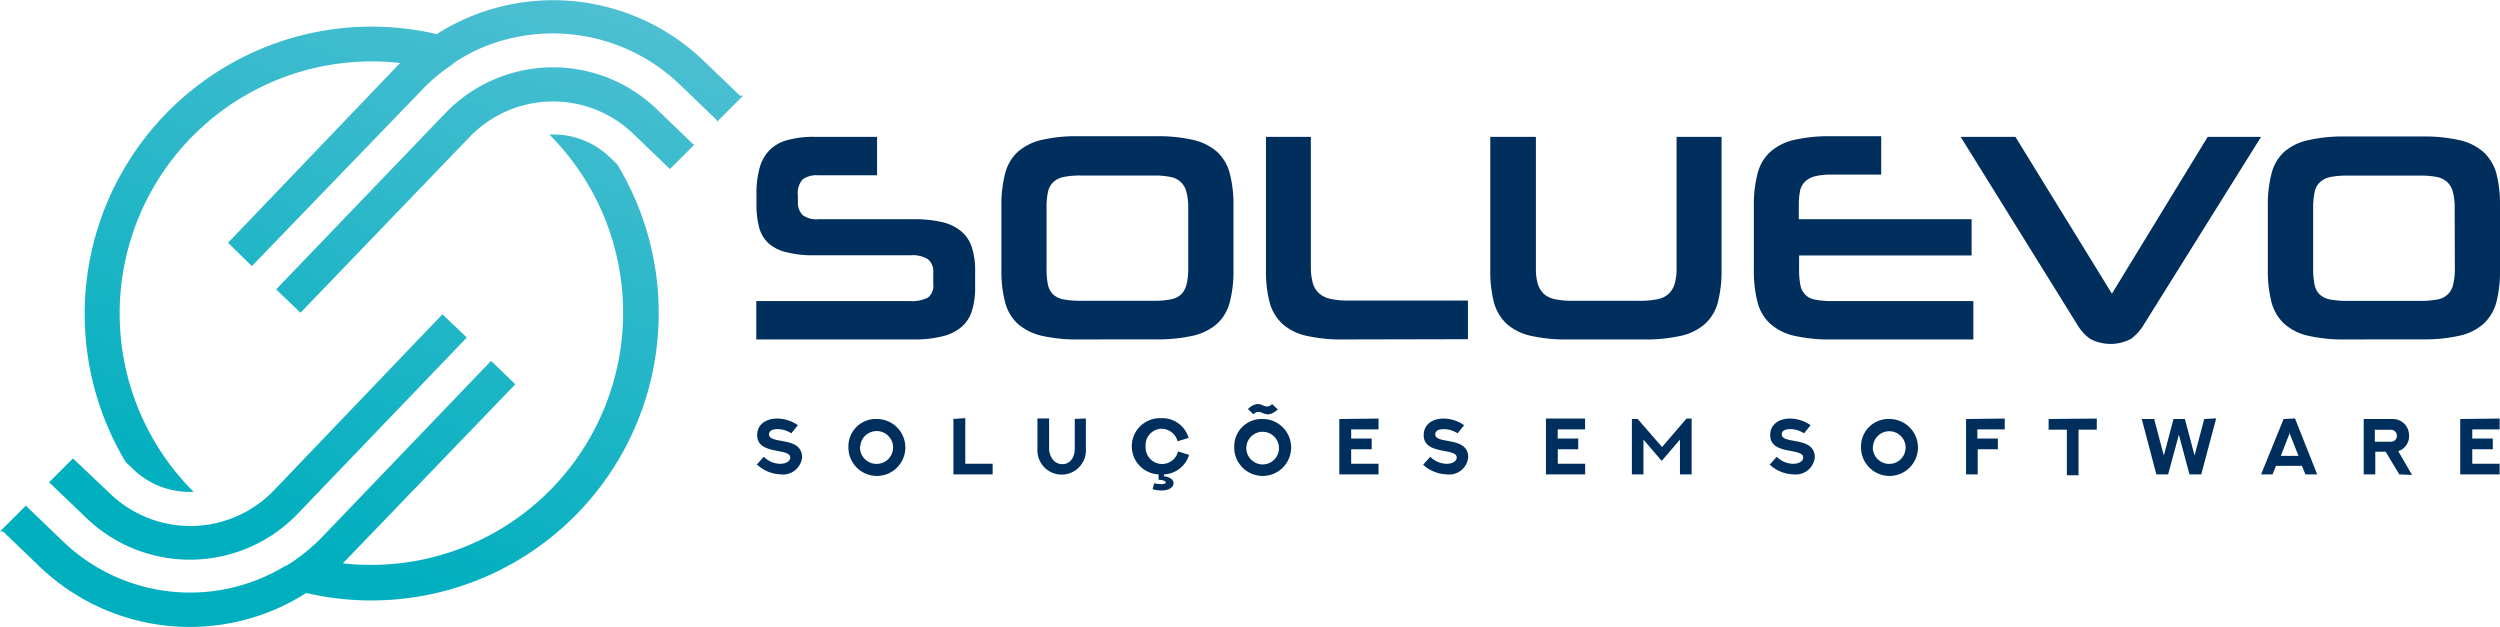 <svg xmlns="http://www.w3.org/2000/svg" xmlns:xlink="http://www.w3.org/1999/xlink" viewBox="0 0 274.04 68.73"><defs><style>.cls-1{fill:#002f5d;}.cls-1,.cls-2{fill-rule:evenodd;}.cls-2{fill:url(#GradientFill_2);}</style><linearGradient id="GradientFill_2" x1="31.63" y1="60.5" x2="63.79" y2="-31.94" gradientUnits="userSpaceOnUse"><stop offset="0" stop-color="#00afbe"/><stop offset="1" stop-color="#6fc6db"/></linearGradient></defs><title>soluevo-h</title><g id="Layer_2" data-name="Layer 2"><g id="Camada_1" data-name="Camada 1"><path class="cls-1" d="M82.9,37.21V33H99.79a3.76,3.76,0,0,0,1.93-.38,1.66,1.66,0,0,0,.58-1.51V29.9a1.73,1.73,0,0,0-.58-1.48,3.19,3.19,0,0,0-1.9-.44H89.22a11.61,11.61,0,0,1-3.08-.35,4.35,4.35,0,0,1-1.94-1,3.65,3.65,0,0,1-1-1.76,9.73,9.73,0,0,1-.28-2.5v-1.1a10.33,10.33,0,0,1,.36-2.91,4.45,4.45,0,0,1,1.11-1.94,4.39,4.39,0,0,1,1.95-1.07A10.58,10.58,0,0,1,89.22,15h6.92v4.21H89.68a2.66,2.66,0,0,0-1.68.44,2.25,2.25,0,0,0-.54,1.78v.72A1.94,1.94,0,0,0,88,23.59a2.57,2.57,0,0,0,1.7.44h10.4a13.51,13.51,0,0,1,3.15.31,5.13,5.13,0,0,1,2.1,1,3.83,3.83,0,0,1,1.18,1.77,8.09,8.09,0,0,1,.36,2.57v1.76a8.55,8.55,0,0,1-.36,2.66,3.81,3.81,0,0,1-1.18,1.78,5.15,5.15,0,0,1-2.1,1,12.9,12.9,0,0,1-3.15.33Zm35.35,0a17.28,17.28,0,0,1-4.08-.41,6,6,0,0,1-2.61-1.31,4.87,4.87,0,0,1-1.38-2.34,13.51,13.51,0,0,1-.41-3.58v-7a13.51,13.51,0,0,1,.41-3.56,4.84,4.84,0,0,1,1.38-2.36,6,6,0,0,1,2.61-1.31,17.28,17.28,0,0,1,4.08-.41h8.45a17.44,17.44,0,0,1,4.11.41,6,6,0,0,1,2.61,1.31A4.84,4.84,0,0,1,134.8,19a13.51,13.51,0,0,1,.41,3.56v7a13.51,13.51,0,0,1-.41,3.58,4.87,4.87,0,0,1-1.38,2.34,6,6,0,0,1-2.61,1.31,17.44,17.44,0,0,1-4.11.41Zm12-14.39a6.87,6.87,0,0,0-.18-1.72,2.38,2.38,0,0,0-.6-1.11,2.25,2.25,0,0,0-1.16-.59,8.43,8.43,0,0,0-1.81-.16h-8a9.07,9.07,0,0,0-1.91.16,2.29,2.29,0,0,0-1.16.59,2.18,2.18,0,0,0-.57,1.11,8.27,8.27,0,0,0-.14,1.72v6.56a8.84,8.84,0,0,0,.14,1.78,2.18,2.18,0,0,0,.57,1.11,2.33,2.33,0,0,0,1.16.55,9.9,9.9,0,0,0,1.91.15h8a9.21,9.21,0,0,0,1.81-.15,2.29,2.29,0,0,0,1.16-.55,2.38,2.38,0,0,0,.6-1.11,7.34,7.34,0,0,0,.18-1.78V22.82Zm17,14.39a17.28,17.28,0,0,1-4.08-.41,5.84,5.84,0,0,1-2.61-1.31,5,5,0,0,1-1.39-2.34,13.55,13.55,0,0,1-.4-3.58V15h4.92V29.38A6.49,6.49,0,0,0,143.9,31a2.3,2.3,0,0,0,.64,1.1,2.59,2.59,0,0,0,1.22.64,8,8,0,0,0,1.94.2h13.21v4.24Zm24.59,0a17.28,17.28,0,0,1-4.08-.41,5.84,5.84,0,0,1-2.61-1.31,5,5,0,0,1-1.39-2.34,13.55,13.55,0,0,1-.4-3.58V15h5V29.41a5.77,5.77,0,0,0,.21,1.71,2.46,2.46,0,0,0,.67,1.1,2.53,2.53,0,0,0,1.22.58,9.07,9.07,0,0,0,1.88.17h7.46a9.07,9.07,0,0,0,1.88-.17,2.53,2.53,0,0,0,1.22-.58,2.5,2.5,0,0,0,.67-1.11,6.05,6.05,0,0,0,.21-1.73V15h4.93V29.57a13.51,13.51,0,0,1-.41,3.58,4.8,4.8,0,0,1-1.39,2.34,5.84,5.84,0,0,1-2.61,1.31,17.29,17.29,0,0,1-4.1.41Zm28.89,0a17.28,17.28,0,0,1-4.08-.41,5.86,5.86,0,0,1-2.6-1.31,4.8,4.8,0,0,1-1.39-2.34,13.51,13.51,0,0,1-.41-3.58v-7a13.51,13.51,0,0,1,.41-3.56,4.78,4.78,0,0,1,1.39-2.36,5.86,5.86,0,0,1,2.6-1.31,17.28,17.28,0,0,1,4.08-.41h5.48v4.21h-5.48a7.1,7.1,0,0,0-1.76.18,2.41,2.41,0,0,0-1.09.57,2.06,2.06,0,0,0-.56,1,8.28,8.28,0,0,0-.14,1.64v1.5h18.94V28H197.21v1.57a8.35,8.35,0,0,0,.14,1.66A1.92,1.92,0,0,0,199,32.85a8.75,8.75,0,0,0,1.78.15h15.53v4.21ZM235,35.58,247.85,15H242l-10.5,17.19L220.92,15h-6L227.7,35.58a5.23,5.23,0,0,0,1.4,1.56,4.8,4.8,0,0,0,4.5,0A5.39,5.39,0,0,0,235,35.58Zm22.07,1.63A17.13,17.13,0,0,1,253,36.8a5.84,5.84,0,0,1-2.61-1.31A4.88,4.88,0,0,1,249,33.15a13.51,13.51,0,0,1-.41-3.58v-7A13.51,13.51,0,0,1,249,19a4.85,4.85,0,0,1,1.39-2.36A5.84,5.84,0,0,1,253,15.37a17.13,17.13,0,0,1,4.07-.41h8.45a17.44,17.44,0,0,1,4.11.41,5.84,5.84,0,0,1,2.61,1.31A4.93,4.93,0,0,1,273.64,19a13.54,13.54,0,0,1,.4,3.56v7a13.55,13.55,0,0,1-.4,3.58,5,5,0,0,1-1.39,2.34,5.84,5.84,0,0,1-2.61,1.31,17.44,17.44,0,0,1-4.11.41Zm12-14.39a6.87,6.87,0,0,0-.18-1.72A2.31,2.31,0,0,0,268.3,20a2.26,2.26,0,0,0-1.15-.59,8.5,8.5,0,0,0-1.81-.16h-8a9.07,9.07,0,0,0-1.91.16,2.26,2.26,0,0,0-1.15.59,2,2,0,0,0-.57,1.11,8.19,8.19,0,0,0-.15,1.72v6.56a8.75,8.75,0,0,0,.15,1.78,2,2,0,0,0,.57,1.11,2.3,2.3,0,0,0,1.15.55,9.9,9.9,0,0,0,1.91.15h8a9.28,9.28,0,0,0,1.81-.15,2.08,2.08,0,0,0,1.76-1.66,7.34,7.34,0,0,0,.18-1.78Z"/><path class="cls-1" d="M83,50.94A4,4,0,0,0,85.58,52a2.1,2.1,0,0,0,2.34-1.86c0-2.38-3.62-1.38-3.62-2.53,0-.41.41-.57.91-.57a2.76,2.76,0,0,1,1.53.46l.72-.89a4,4,0,0,0-2.25-.73C84,45.88,83,46.49,83,47.7c0,2.22,3.62,1.35,3.62,2.45,0,.41-.48.69-1.1.69a2.61,2.61,0,0,1-1.8-.77l-.78.87Zm11.3-2a1.8,1.8,0,1,1,1.8,1.91A1.81,1.81,0,0,1,94.27,49ZM93,49a3.12,3.12,0,1,0,3.12-3.07A3,3,0,0,0,93,49Zm11.51-3.08V52h4.3V50.83h-3v-5Zm13.3,0v3.27c0,.89-.46,1.69-1.37,1.69S115,50,115,49.14V45.87h-1.28V49.2a2.66,2.66,0,1,0,5.31,0V45.87Zm9.79,6.34V52a3,3,0,0,0,2.74-2.14l-1.21-.38a1.79,1.79,0,0,1-1.76,1.38,1.81,1.81,0,0,1-1.79-1.92A1.79,1.79,0,0,1,127.32,47a1.82,1.82,0,0,1,1.76,1.37l1.21-.37a3,3,0,0,0-3-2.16A3.07,3.07,0,0,0,127,52v.6c1.13,0,1.13.73-.48.37l-.18.65c2.49.69,3.07-1.26,1.19-1.42ZM136.62,49a1.79,1.79,0,1,1,1.79,1.91A1.8,1.8,0,0,1,136.62,49Zm-1.33,0a3.12,3.12,0,1,0,3.12-3.07A3,3,0,0,0,135.29,49Zm2.1-3.59-.6-.58c1.48-1.32,1.72.32,2.66-.53l.62.58c-1.49,1.32-1.73-.32-2.68.53Zm9.42.52V52h4.3V50.83h-3V49.25h2.25V48.07h-2.25v-1h3V45.88ZM156,50.94A4,4,0,0,0,158.61,52a2.09,2.09,0,0,0,2.33-1.86c0-2.38-3.61-1.38-3.61-2.53,0-.41.41-.57.91-.57a2.76,2.76,0,0,1,1.53.46l.72-.89a4,4,0,0,0-2.25-.73c-1.18,0-2.18.61-2.18,1.82,0,2.22,3.62,1.35,3.62,2.45,0,.41-.48.69-1.1.69a2.61,2.61,0,0,1-1.8-.77l-.78.87Zm13.46-5.06V52h4.3V50.83h-3V49.25H173V48.07h-2.25v-1h3V45.88Zm15.41,0L182.19,49l-2.67-3.07h-.64V52h1.27V48.19l2,2.33,2-2.33V52h1.28V45.88ZM194,50.94A4,4,0,0,0,196.6,52a2.1,2.1,0,0,0,2.33-1.86c0-2.38-3.62-1.38-3.62-2.53,0-.41.41-.57.92-.57a2.75,2.75,0,0,1,1.52.46l.72-.89a4,4,0,0,0-2.25-.73c-1.18,0-2.18.61-2.18,1.82,0,2.22,3.62,1.35,3.62,2.45,0,.41-.47.69-1.1.69a2.62,2.62,0,0,1-1.8-.77l-.78.87Zm11.31-2a1.79,1.79,0,1,1,1.79,1.91A1.8,1.8,0,0,1,205.29,49ZM204,49a3.12,3.12,0,1,0,3.12-3.07A3,3,0,0,0,204,49Zm11.51-3.07V52h1.28V49.25H219V48.07h-2.25v-1h3V45.88Zm9.05,0v1.17h2v5h1.28v-5h2V45.88Zm17.06,0-1.06,4-1.06-4h-1.25l-1.06,4-1.06-4h-1.36L236.37,52h1.29l1.18-4.35L240,52h1.29l1.64-6.14Zm8.7,0L247.85,52h1.26l.37-.93h2.85l.38.93H254l-2.43-6.13Zm.63,1.49,1,2.55h-1.94l1-2.55Zm9.45-.31H262a.66.66,0,1,1,0,1.31h-1.68V47.06Zm4,4.95-1.52-2.61a1.69,1.69,0,0,0,1.19-1.69,1.78,1.78,0,0,0-1.86-1.83h-3.11V52h1.27V49.52h1.14L263,52Zm5.28-6.13V52H274V50.83h-3V49.25h2.25V48.07H271v-1h3V45.88Z"/><path class="cls-2" d="M32.57,4a31.38,31.38,0,0,1,15.3-.26A23.79,23.79,0,0,1,77.05,6.59l4.07,3.9H81a2.26,2.26,0,0,1,.45,0l-2.88,2.89v-.22L74.5,9.25a20.1,20.1,0,0,0-21.73-4h0A19.16,19.16,0,0,0,50,6.74l-.26.16-.05,0V7h0a19.3,19.3,0,0,0-3.47,2.89L27.61,29.17,25,26.61,43.5,7.28c.12-.13.24-.25.37-.37a27.63,27.63,0,0,0-22.65,47,8.91,8.91,0,0,1-6.6-2.46l-.83-.79A31.51,31.51,0,0,1,32.57,4ZM2.89,55.37,0,58.25H.33l4.06,3.9A23.77,23.77,0,0,0,33.57,65,31.5,31.5,0,0,0,67.65,18l-.83-.79a8.91,8.91,0,0,0-6.6-2.46,27.64,27.64,0,0,1-22.64,47l.36-.37L56.49,42.12l-2.66-2.56L35.28,58.9A20.37,20.37,0,0,1,31.42,62l-.09,0-.07.05-.15.08a20.84,20.84,0,0,1-2.45,1.24h0a20.1,20.1,0,0,1-21.73-4l-4.06-3.9v-.21ZM8,50.25,5.33,52.92h.11L9.5,56.81a16.38,16.38,0,0,0,23.11-.47L51.17,37,48.5,34.45,30,53.78a12.69,12.69,0,0,1-17.89.37L8,50.25ZM76,15.82l-4.06-3.9a16.38,16.38,0,0,0-23.11.47L30.27,31.72l2.67,2.56L51.49,15a12.69,12.69,0,0,1,17.89-.37l4.06,3.9,2.67-2.67Z"/></g></g></svg>
